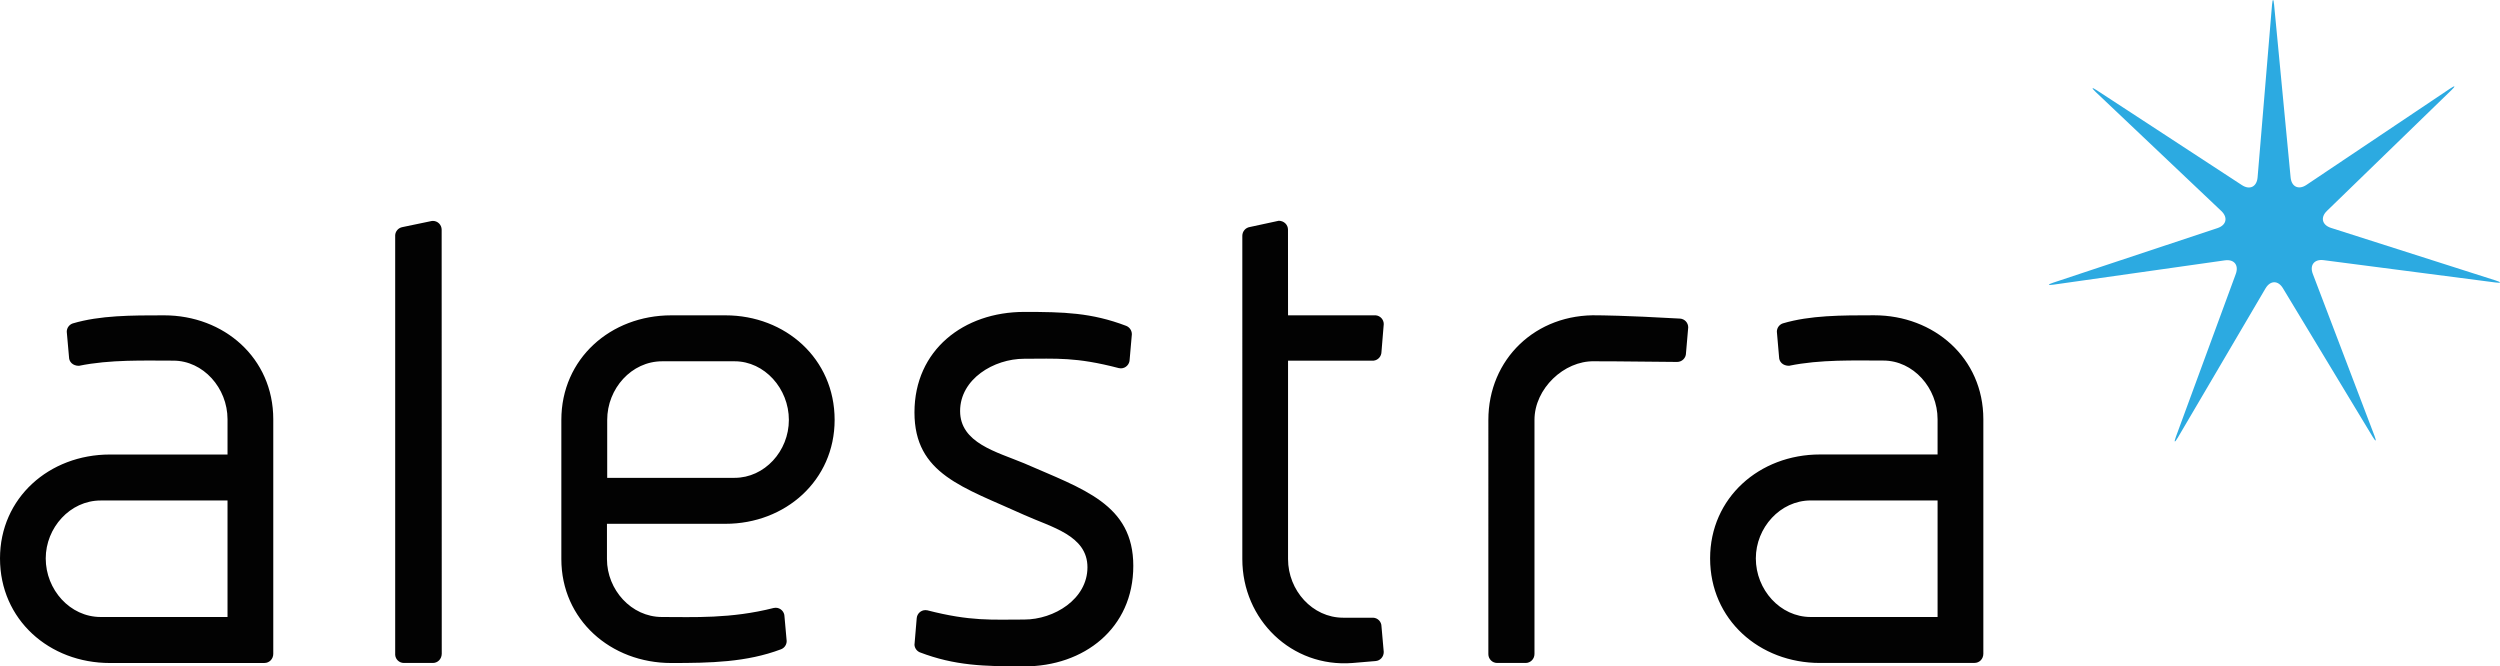 <?xml version="1.0" encoding="utf-8"?>
<!-- Generator: Adobe Illustrator 16.0.4, SVG Export Plug-In . SVG Version: 6.00 Build 0)  -->
<!DOCTYPE svg PUBLIC "-//W3C//DTD SVG 1.1//EN" "http://www.w3.org/Graphics/SVG/1.1/DTD/svg11.dtd">
<svg version="1.1" id="Layer_1" xmlns="http://www.w3.org/2000/svg" xmlns:xlink="http://www.w3.org/1999/xlink" x="0px" y="0px"
	 width="580.618px" height="154.769px" viewBox="0 0 580.618 154.769" enable-background="new 0 0 580.618 154.769"
	 xml:space="preserve">
<g>
	<g>
		<g>
			<path fill-rule="evenodd" clip-rule="evenodd" fill="#2CAAE1" d="M551.469,101.22c0.518,1.359,0.32,1.457-0.432,0.211
				l-20.824-34.475c-1.123-1.877-2.93-1.873-4.055,0.021l-20.373,34.67c-0.742,1.26-0.938,1.166-0.439-0.199l13.908-37.818
				c0.752-2.051-0.373-3.471-2.541-3.164l-39.748,5.637c-1.438,0.203-1.48,0-0.113-0.457l38.16-12.672
				c2.074-0.688,2.469-2.477,0.881-3.969l-29.18-27.65c-1.055-1.01-0.928-1.166,0.287-0.371l33.68,22.008
				c1.816,1.191,3.451,0.393,3.639-1.787l3.357-40.117c0.129-1.449,0.34-1.449,0.477,0l3.836,40.117
				c0.207,2.18,1.852,2.955,3.662,1.75l33.375-22.377c1.217-0.811,1.342-0.646,0.299,0.365L540.434,48.97
				c-1.572,1.518-1.156,3.285,0.93,3.957l38.238,12.207c1.391,0.441,1.348,0.652-0.088,0.465l-39.867-5.18
				c-2.156-0.271-3.291,1.152-2.502,3.199L551.469,101.22z"/>
			<path fill-rule="evenodd" clip-rule="evenodd" fill="#020202" d="M212.383,149.776l0.521-6.199
				c0.092-1.055,0.961-1.877,2.027-1.877c0.15,0,0.291,0.012,0.439,0.043c10.094,2.598,14.973,2.145,22.504,2.145
				c6.93,0,14.684-4.73,14.684-12.141c0-7.412-8.402-9.309-14.684-12.152c-14.207-6.463-25.492-9.463-25.492-23.814
				c0-14.502,11.449-23.338,25.492-23.338c9.109,0,15.576,0.154,23.676,3.236c0.777,0.305,1.322,1.062,1.322,1.955l-0.51,5.836
				c0,1.15-0.918,2.082-2.053,2.082c-0.16,0-0.334-0.027-0.498-0.066c-9.979-2.609-14.543-2.164-21.938-2.164
				c-7.09,0-14.891,4.73-14.891,12.141c0,7.422,8.449,9.467,14.891,12.145c13.711,6.004,25.334,9.473,25.334,23.83
				c0,14.506-11.463,23.332-25.334,23.332c-9.316,0-16.119-0.158-24.266-3.275C212.938,151.2,212.449,150.552,212.383,149.776z
				 M449.998,143.296v-27.068h-29.467c-7.09,0-12.744,6.332-12.744,13.457c0,7.27,5.654,13.611,12.744,13.611H449.998z
				 M437.402,83.739c-6.672,0-14.668-0.283-21.891,1.211c-1.414,0.02-2.328-0.902-2.328-2.033l-0.51-5.881
				c0-0.898,0.58-1.664,1.393-1.934c6.348-1.879,13.613-1.879,21.203-1.879c13.896,0,25.357,9.91,25.357,24.141v54.475
				c-0.012,1.217-0.914,2.121-2.051,2.121l-35.9,0.012c-14.057,0-25.506-10.061-25.506-24.287c0-14.082,11.449-24.135,25.506-24.135
				h27.322v-8.186C449.998,90.083,444.344,83.739,437.402,83.739z M320.848,145.499l0.523,5.912c0,1.152-0.836,2.033-1.891,2.115
				l-5.396,0.455c-14.096,1.08-25.557-10.059-25.557-24.133V54.735c0.014-0.996,0.742-1.859,1.752-2.014l6.719-1.451
				c1.219,0.018,2.133,0.932,2.133,2.057l0.012,19.908h20.385c1.031,0.098,1.844,0.973,1.844,2.031l-0.523,6.381
				c0,1.125-0.799,1.994-1.818,2.111h-19.887v46.09c0,7.27,5.666,13.611,12.795,13.611h6.975
				C320.002,143.513,320.848,144.403,320.848,145.499z M389.508,84.06c-13.186-0.164-19.285-0.152-19.285-0.152
				c-6.961-0.148-13.844,6.338-13.844,13.611v54.355c0,1.182-0.928,2.098-2.053,2.098h-6.615c-1.125,0-2.043-0.916-2.043-2.041
				V97.519c0-14.072,10.979-24.748,25.566-24.283c0,0,5.703,0,18.98,0.758c1.059,0.09,1.869,0.969,1.869,2.041l-0.516,5.984
				C391.568,83.144,390.633,84.06,389.508,84.06z M52.842,143.296v-27.057H23.373c-7.104,0-12.752,6.338-12.752,13.451
				c0,7.271,5.648,13.605,12.752,13.605H52.842z M93.391,52.759l6.84-1.426l0.301-0.029c1.137,0,2.041,0.916,2.041,2.047
				l0.021,98.494c-0.021,1.211-0.926,2.127-2.062,2.127h-6.725c-1.076,0-1.957-0.83-2.027-1.889V54.595
				C91.85,53.716,92.484,52.956,93.391,52.759z M183.213,97.519c0,7.271-5.654,13.457-12.596,13.457h-29.596V97.519
				c0-7.273,5.643-13.611,12.758-13.611h16.838C177.559,83.907,183.213,90.245,183.213,97.519z M40.258,83.759
				c-6.686,0-14.682-0.289-21.914,1.199c-1.402,0.016-2.316-0.898-2.316-2.029l-0.523-5.881c0-0.898,0.586-1.662,1.391-1.934
				c6.363-1.879,13.629-1.879,21.219-1.879c13.895,0,25.352,9.902,25.352,24.137v54.473c0,1.211-0.924,2.127-2.035,2.127
				l-35.912,0.01C11.447,153.981,0,143.923,0,129.69c0-14.076,11.447-24.129,25.518-24.129h27.324v-8.189
				C52.842,90.103,47.188,83.759,40.258,83.759z M182.195,143.192l0.508,5.688c0,0.873-0.543,1.625-1.32,1.916
				c-8.029,3.023-16.361,3.186-25.492,3.186c-14.059,0-25.52-10.059-25.52-24.133v-32.33c0-14.232,11.461-24.283,25.52-24.283
				h12.594c13.906,0,25.355,10.051,25.355,24.283c0,14.072-11.449,24.133-25.355,24.133h-27.521v8.197
				c0,7.113,5.656,13.447,12.76,13.447c7.371,0,15.957,0.445,25.98-2.098c0.141-0.033,0.291-0.047,0.451-0.047
				C181.279,141.151,182.195,142.075,182.195,143.192z"/>
		</g>
	</g>
</g>
</svg>
